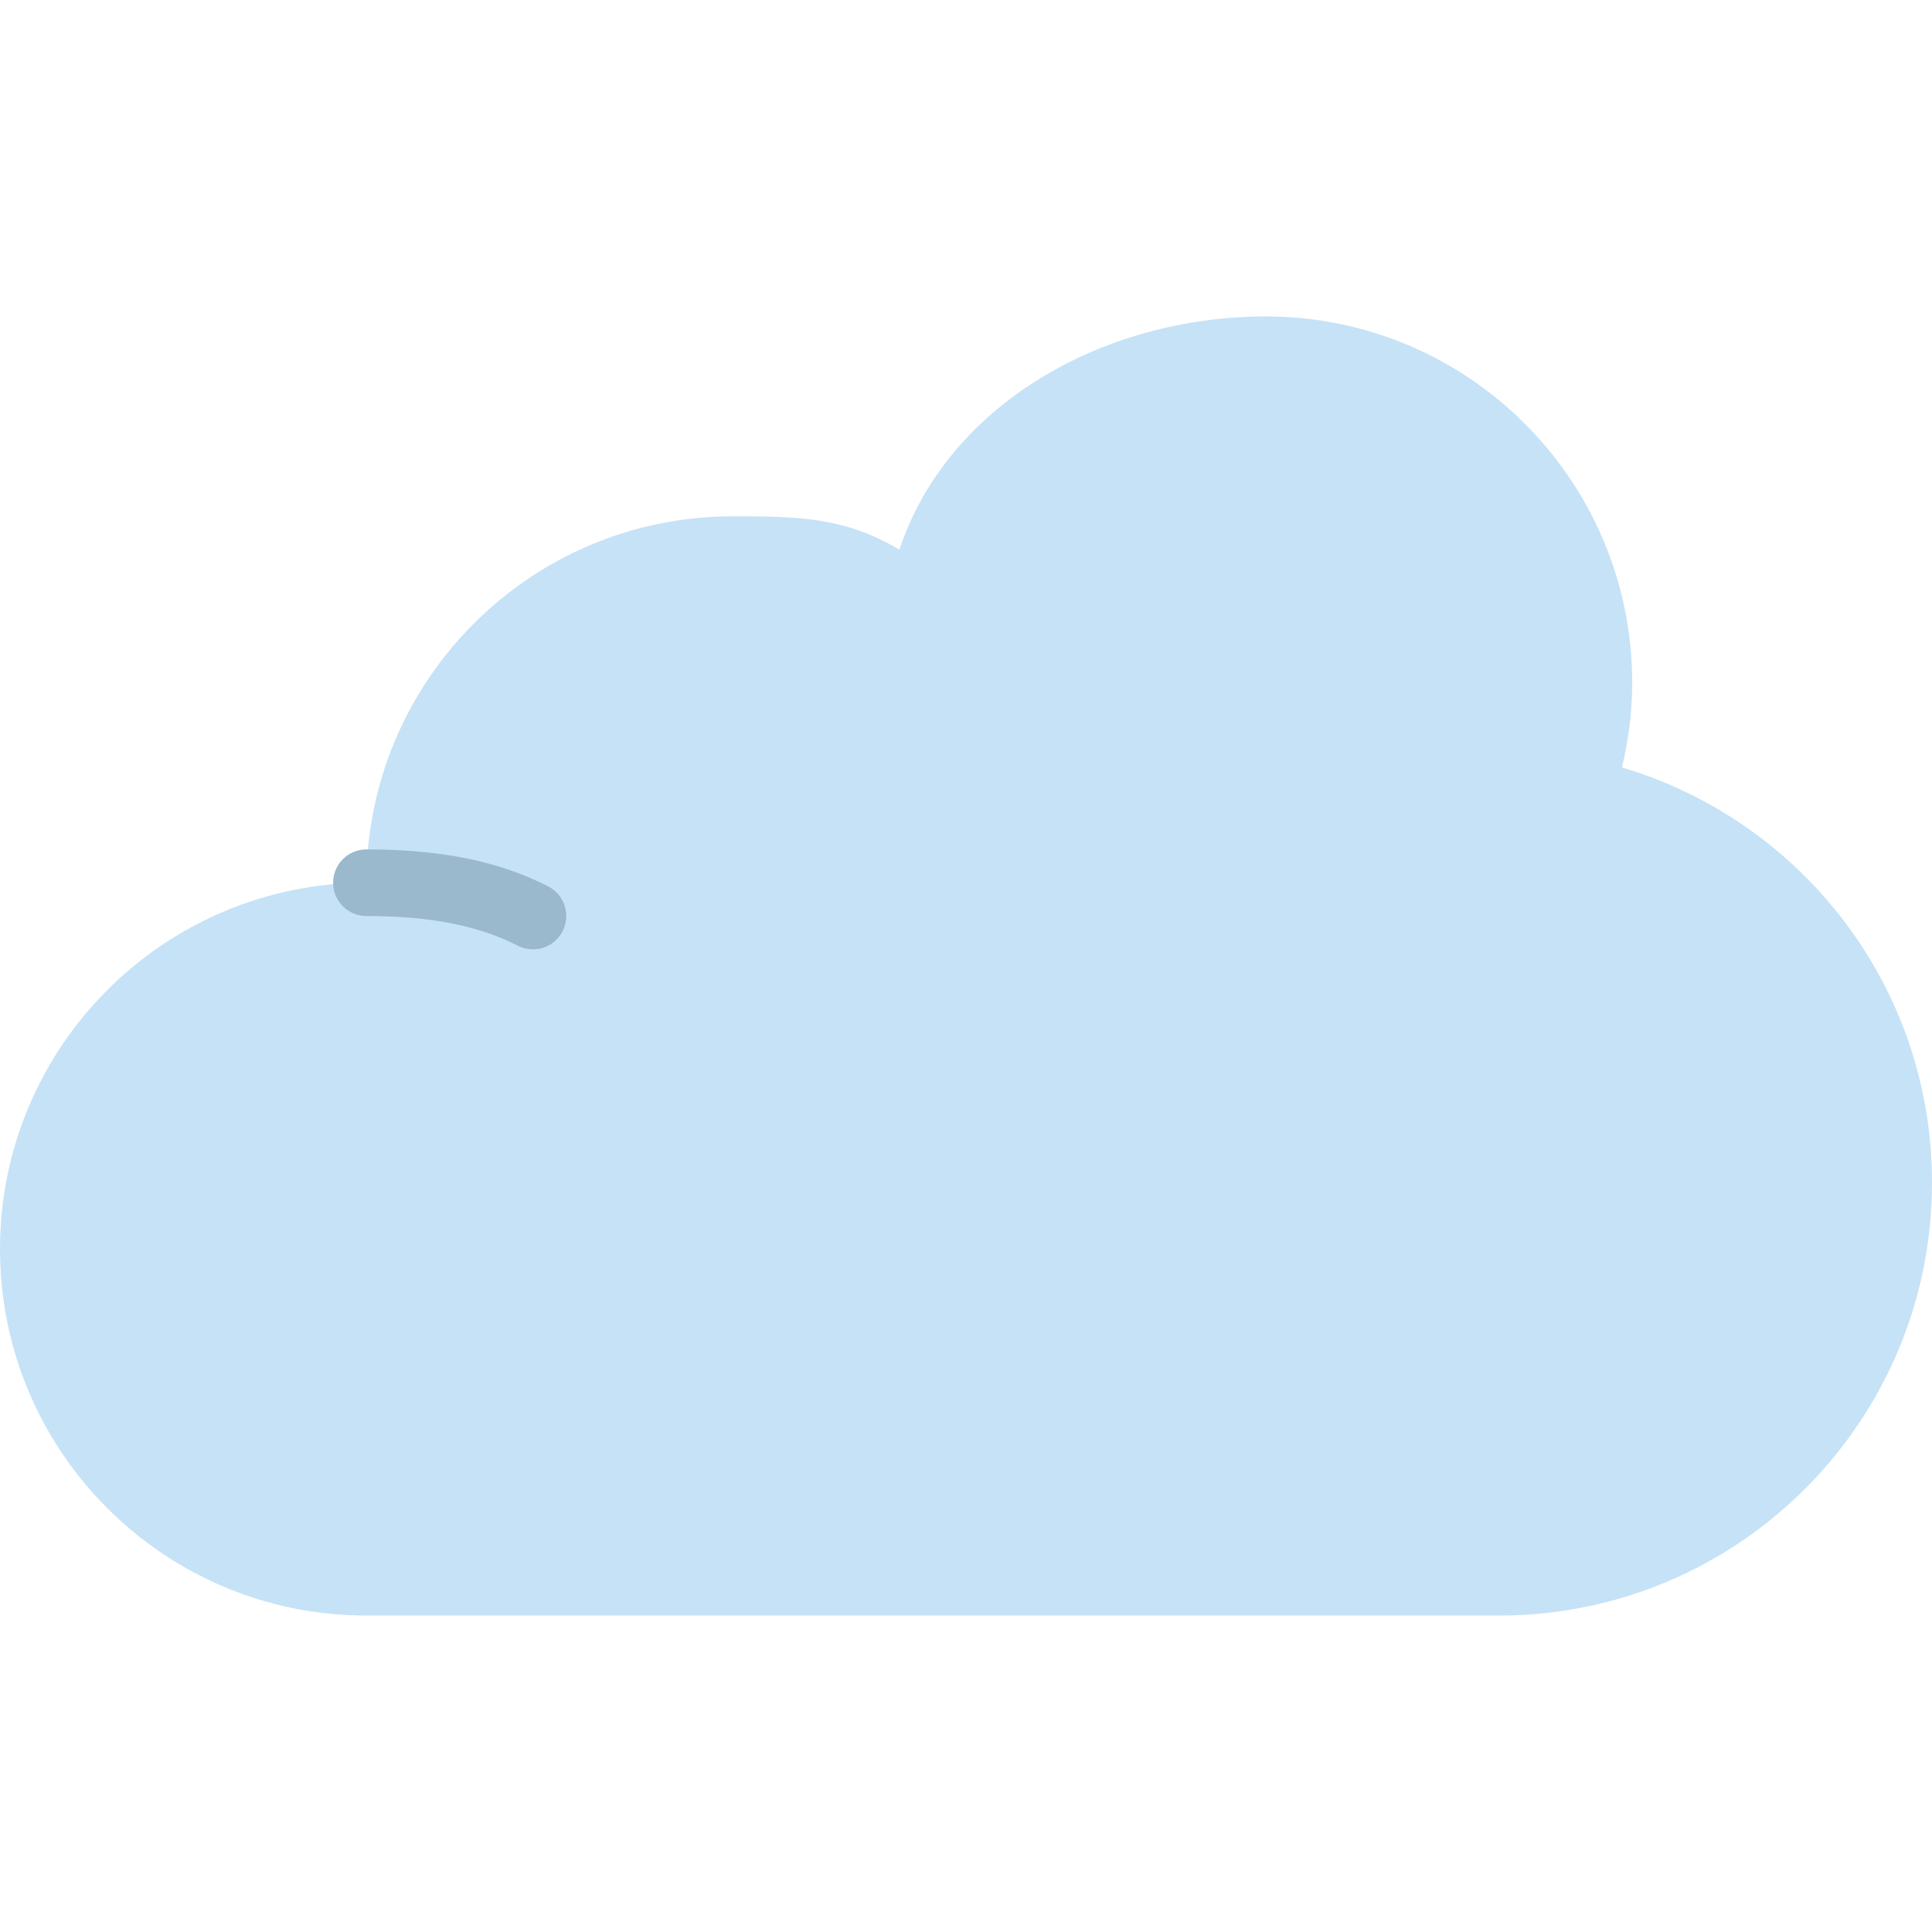 <?xml version="1.0" encoding="iso-8859-1"?>
<!-- Generator: Adobe Illustrator 19.0.0, SVG Export Plug-In . SVG Version: 6.00 Build 0)  -->
<svg version="1.1" id="Capa_1" xmlns="http://www.w3.org/2000/svg" xmlns:xlink="http://www.w3.org/1999/xlink" x="0px" y="0px"
	 viewBox="0 0 512 512" style="enable-background:new 0 0 512 512;" xml:space="preserve">
<path style="fill:#C6E2F7;" d="M429.842,203.388c1.713-7.212,2.71-14.689,2.71-22.422c0-53.628-43.476-97.103-97.103-97.103
	c-42.902,0-84.25,23.208-97.103,61.793c-14.433-8.501-26.174-8.828-44.138-8.828c-53.628,0-97.103,43.476-97.103,97.103
	C43.476,233.931,0,277.407,0,331.034s43.476,97.103,97.103,97.103h26.483h256h17.655c63.382,0,114.759-51.377,114.759-114.759
	C512,261.332,477.334,217.45,429.842,203.388z"/>
<path style="fill:#9AB9CC;" d="M141.233,251.586c-1.351,0-2.728-0.309-4.008-0.962c-10.496-5.367-23.243-7.865-40.121-7.865
	c-4.873,0-8.828-3.946-8.828-8.828s3.955-8.828,8.828-8.828c19.774,0,35.081,3.116,48.154,9.79c4.343,2.216,6.065,7.539,3.84,11.882
	C147.544,249.83,144.446,251.586,141.233,251.586z"/>
<g>
</g>
<g>
</g>
<g>
</g>
<g>
</g>
<g>
</g>
<g>
</g>
<g>
</g>
<g>
</g>
<g>
</g>
<g>
</g>
<g>
</g>
<g>
</g>
<g>
</g>
<g>
</g>
<g>
</g>
</svg>
